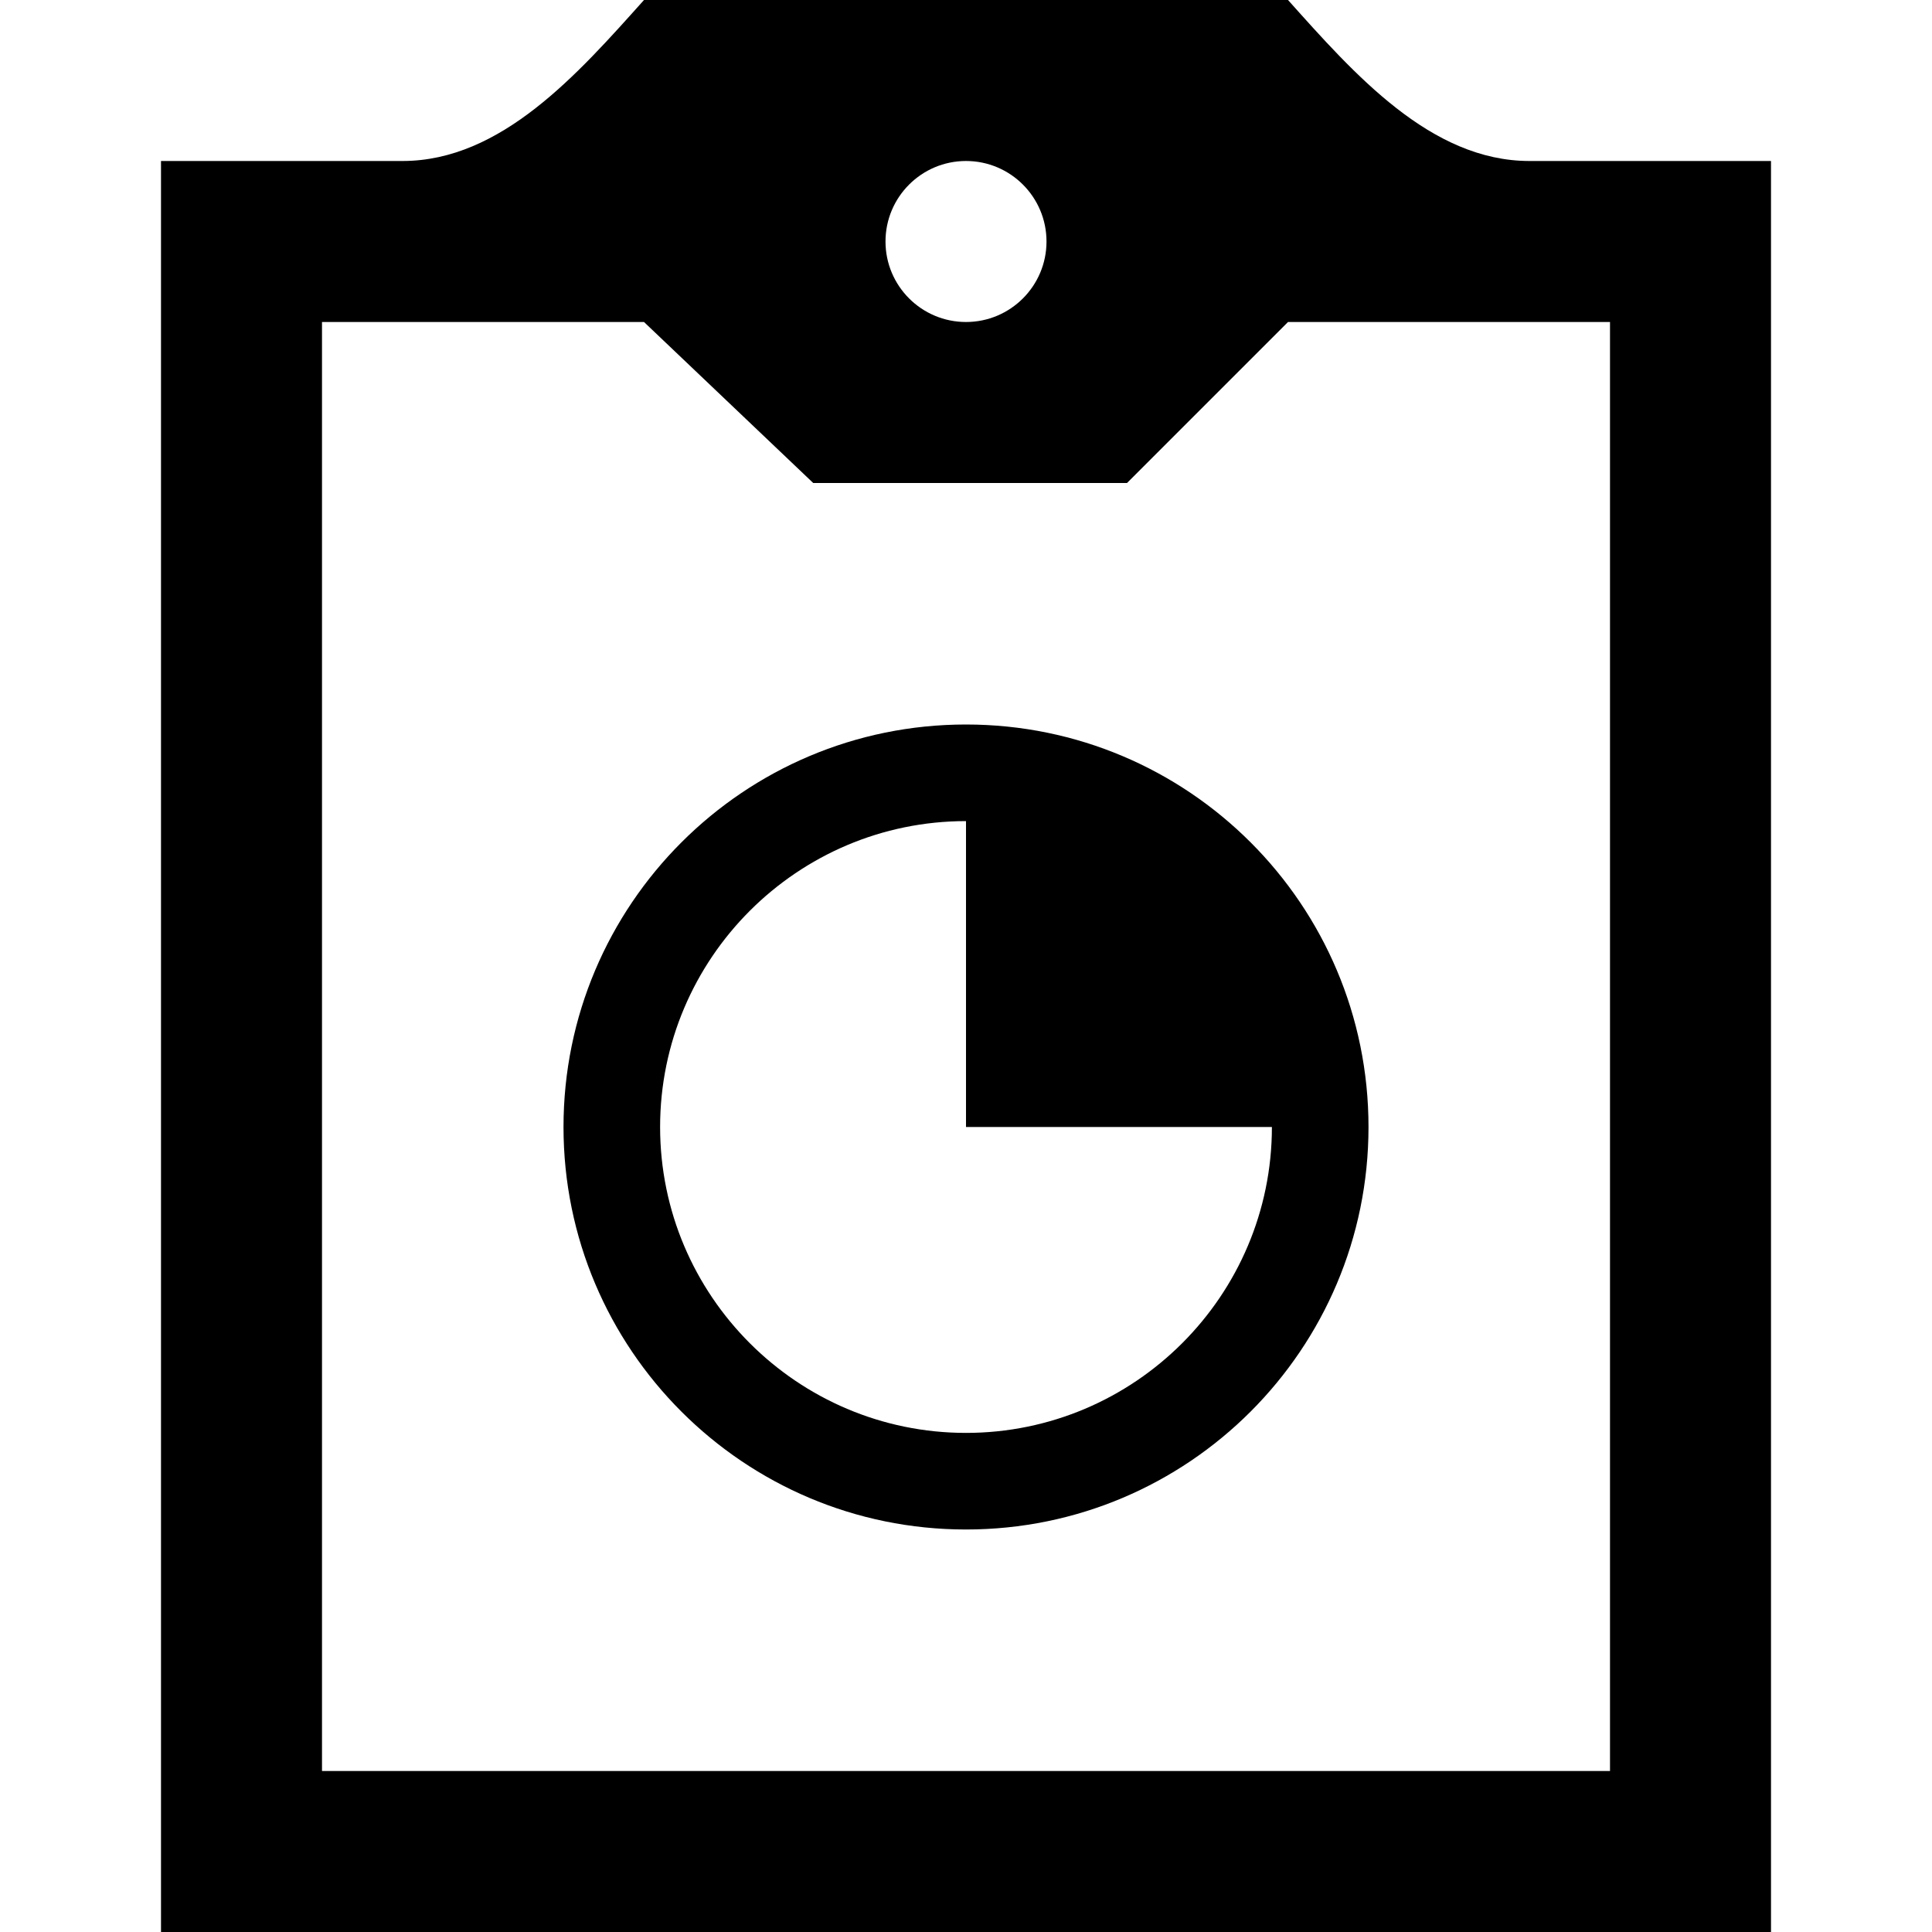 <svg xmlns="http://www.w3.org/2000/svg" width="24" height="24" viewBox="0 0 24 24"><path d="M22 2v22h-20v-22h3c1.229 0 2.18-1.084 3-2h8c.82.916 1.771 2 3 2h3zm-11 1c0 .552.448 1 1 1s1-.448 1-1-.448-1-1-1-1 .448-1 1zm9 1h-4l-2 2h-3.898l-2.102-2h-4v18h16v-18zm-8 5c-2.761 0-5 2.239-5 5s2.239 5 5 5 5-2.239 5-5c0-2.762-2.238-5-5-5zm0 8.8c-2.095 0-3.8-1.705-3.8-3.8s1.705-3.8 3.8-3.8v3.8h3.8c0 2.095-1.705 3.8-3.8 3.8z"/></svg>